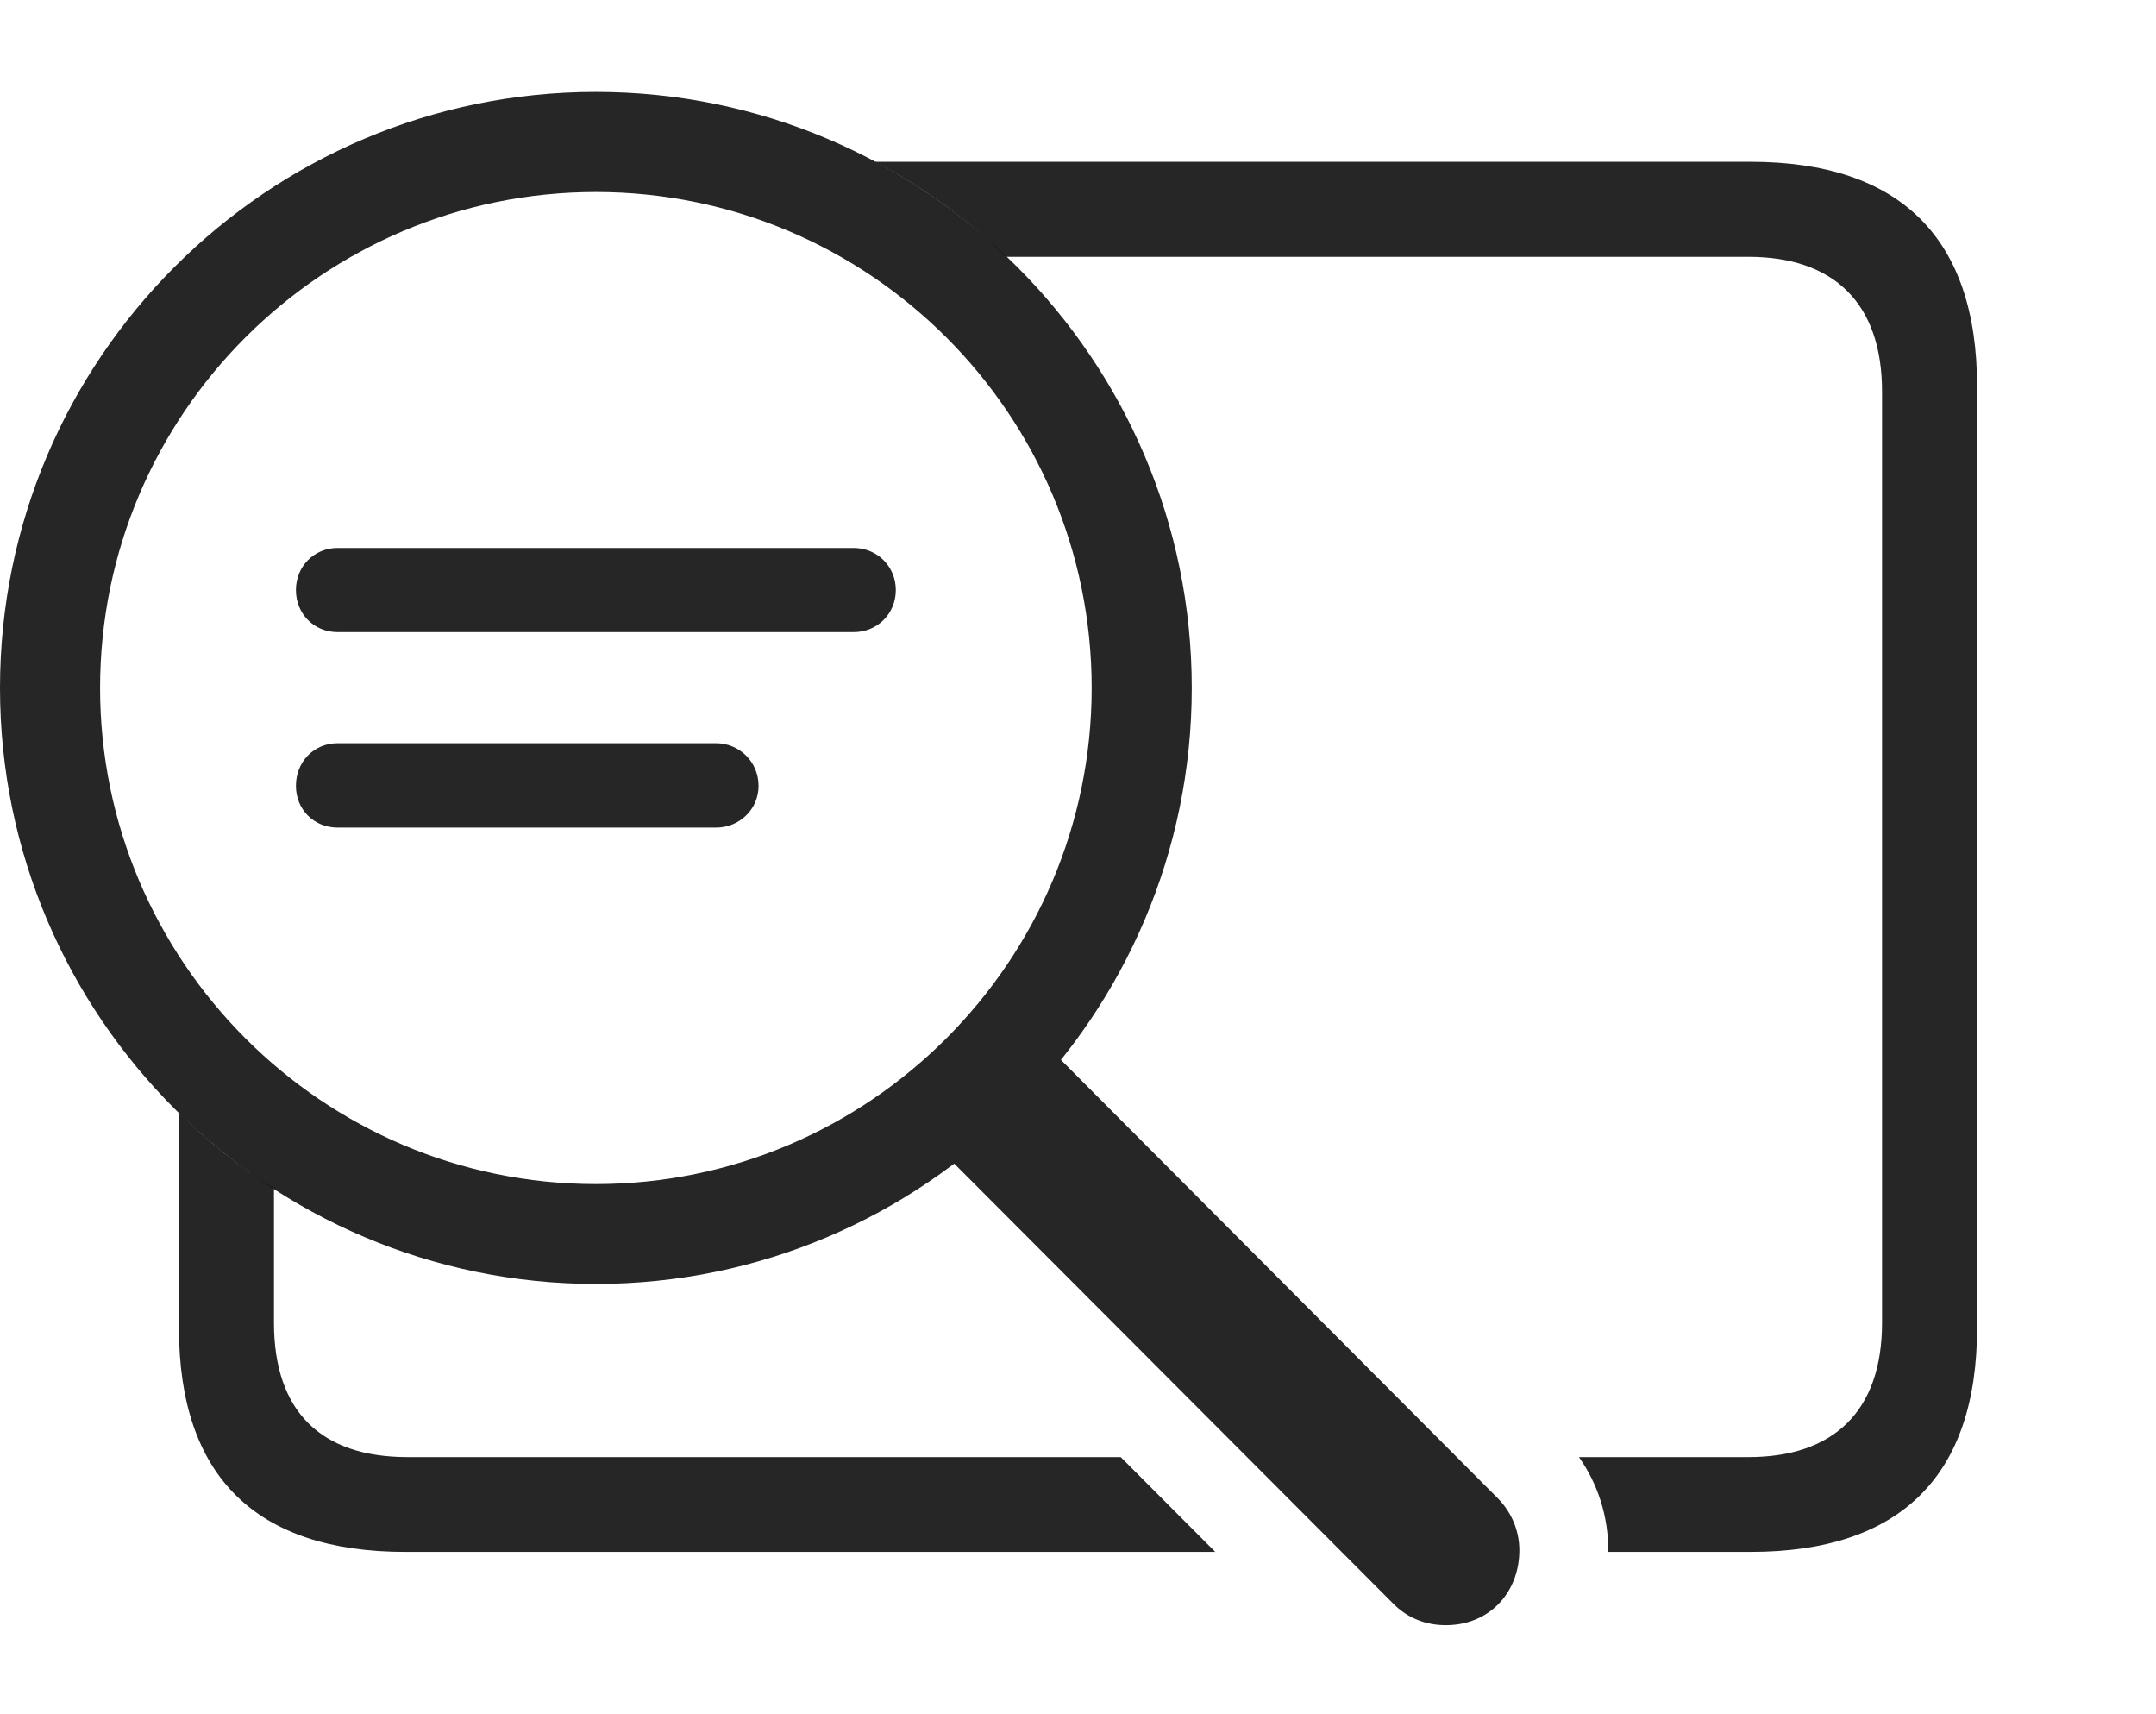 <?xml version="1.0" encoding="UTF-8"?>
<!--Generator: Apple Native CoreSVG 232.5-->
<!DOCTYPE svg
PUBLIC "-//W3C//DTD SVG 1.1//EN"
       "http://www.w3.org/Graphics/SVG/1.1/DTD/svg11.dtd">
<svg version="1.1" xmlns="http://www.w3.org/2000/svg" xmlns:xlink="http://www.w3.org/1999/xlink" width="137.149" height="109.016">
 <g>
  <rect height="109.016" opacity="0" width="137.149" x="0" y="0"/>
  <path d="M17.428 75.588L17.428 84.124C17.428 89.762 20.419 92.668 25.923 92.668L71.293 92.668L77.306 98.697L25.791 98.697C16.286 98.697 11.383 93.895 11.383 84.457L11.383 70.769C13.213 72.587 15.236 74.208 17.428 75.588ZM125.766 24.562L125.766 84.457C125.766 93.85 120.896 98.697 111.357 98.697L102.302 98.697C102.307 98.664 102.307 98.63 102.307 98.596C102.307 96.436 101.639 94.357 100.44 92.668L111.226 92.668C116.62 92.668 119.721 89.762 119.721 84.124L119.721 24.895C119.721 19.257 116.62 16.333 111.226 16.333L64.002 16.333C61.537 13.94 58.728 11.905 55.666 10.288L111.357 10.288C120.896 10.288 125.766 15.169 125.766 24.562Z" fill="#000000" fill-opacity="0.85"/>
  <path d="M37.905 81.656C58.784 81.656 75.811 64.629 75.811 43.751C75.811 22.838 58.784 5.845 37.905 5.845C17.026 5.845 0 22.838 0 43.751C0 64.629 17.026 81.656 37.905 81.656ZM37.905 75.304C20.526 75.304 6.367 61.129 6.367 43.751C6.367 26.338 20.526 12.212 37.905 12.212C55.284 12.212 69.444 26.338 69.444 43.751C69.444 61.129 55.284 75.304 37.905 75.304ZM65.162 65.072L58.36 71.657L88.625 101.986C89.54 102.916 90.713 103.359 91.97 103.359C94.775 103.359 96.65 101.247 96.65 98.596C96.65 97.337 96.151 96.193 95.311 95.319Z" fill="#000000" fill-opacity="0.85"/>
  <path d="M21.483 40.202L54.294 40.202C55.823 40.202 56.985 39.021 56.985 37.525C56.985 36.045 55.823 34.849 54.294 34.849L21.483 34.849C19.954 34.849 18.825 36.045 18.825 37.525C18.825 39.021 19.954 40.202 21.483 40.202ZM21.483 52.633L45.544 52.633C47.04 52.633 48.254 51.471 48.254 49.976C48.254 48.462 47.04 47.266 45.544 47.266L21.483 47.266C19.954 47.266 18.825 48.462 18.825 49.976C18.825 51.471 19.954 52.633 21.483 52.633Z" fill="#000000" fill-opacity="0.85"/>
 </g>
</svg>
